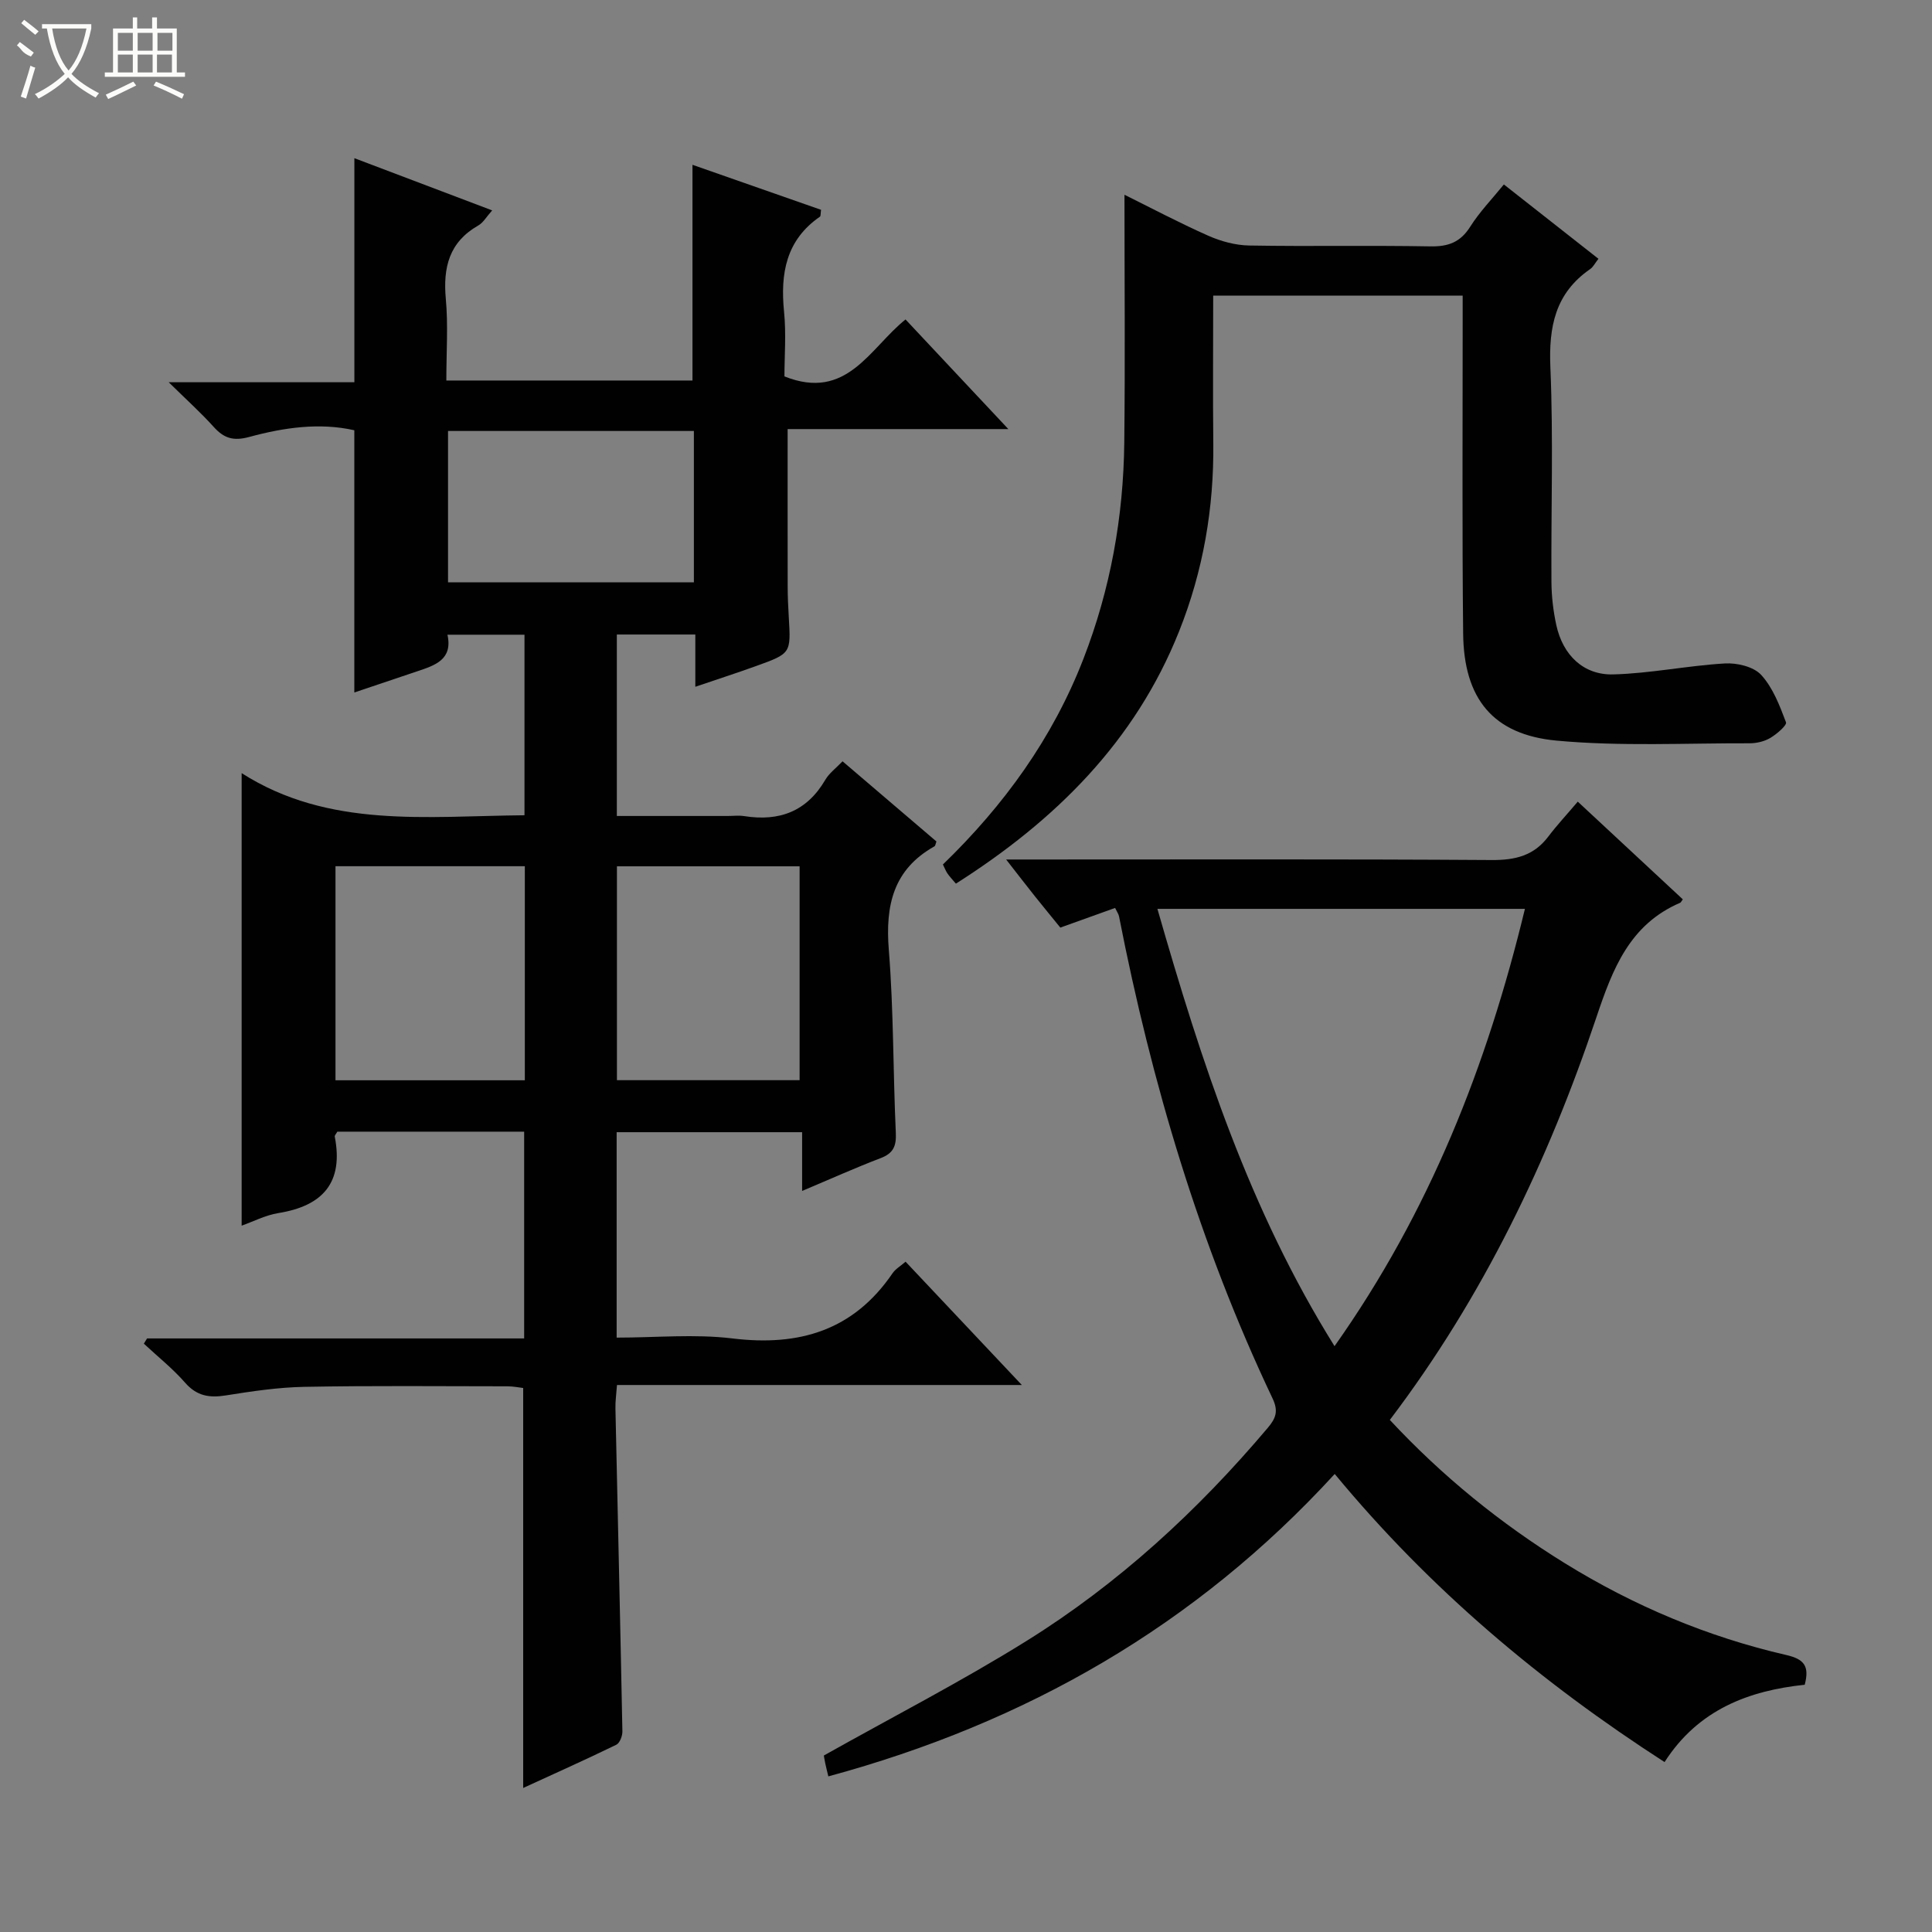 <svg enable-background="new 0 0 400 400" viewBox="0 0 400 400" xmlns="http://www.w3.org/2000/svg"><rect x="0" y="0" width="400" height="400" fill="#808080" stroke="none"/><g fill="#010102"><path d="m92.41 78.78h50.96c0-14.8 0-29.51 0-44.66 8.8 3.08 17.75 6.22 26.62 9.32-.12.83-.05 1.3-.23 1.42-7.03 4.85-8.22 11.77-7.43 19.68.46 4.58.08 9.25.08 13.39 12.95 5.17 17.64-5.84 25.07-11.79 6.94 7.4 13.74 14.65 21.29 22.7-15.86 0-30.84 0-45.7 0 0 11.26-.01 21.86.01 32.47 0 2.16.1 4.33.23 6.49.44 7.46.46 7.49-6.75 10.09-4.03 1.45-8.11 2.77-12.6 4.3 0-3.86 0-7.16 0-10.82-5.51 0-10.73 0-16.25 0v37.57h22.9c1.17 0 2.36-.15 3.5.03 7.24 1.14 12.93-.96 16.76-7.52.81-1.38 2.22-2.41 3.57-3.83 6.62 5.65 13.05 11.14 19.44 16.6-.18.46-.21.89-.42 1.01-8.54 4.79-10.18 12.25-9.44 21.44 1.01 12.59.87 25.27 1.45 37.9.13 2.77-.55 4.22-3.17 5.22-5.24 2-10.36 4.31-16.23 6.78 0-4.35 0-8.06 0-12.16-13.07 0-25.59 0-38.4 0v42.53c8.15 0 16.17-.78 23.98.17 13.81 1.68 25.05-1.64 33.13-13.48.63-.92 1.7-1.53 2.71-2.41 7.86 8.33 15.61 16.55 24.07 25.53-28.43 0-55.95 0-83.82 0-.14 1.98-.36 3.43-.32 4.87.48 22.28 1.01 44.56 1.44 66.84.02.94-.54 2.42-1.26 2.77-6.37 3.1-12.84 5.99-19.28 8.95 0-27.8 0-55.06 0-82.81-.79-.09-2.04-.35-3.29-.35-14-.01-28-.15-41.99.11-5.45.1-10.91.92-16.31 1.78-3.4.54-5.99.12-8.4-2.63-2.57-2.94-5.68-5.41-8.55-8.09.22-.36.44-.72.67-1.08h78.07c0-14.46 0-28.5 0-42.81-12.97 0-25.87 0-38.68 0-.25.46-.58.78-.53 1.02 1.84 9.5-2.44 14.34-11.65 15.83-2.73.44-5.32 1.8-7.63 2.61 0-30.85 0-61.69 0-93.69 18.06 11.52 38.28 8.89 58.56 8.72 0-12.49 0-24.74 0-37.38-5.13 0-10.34 0-15.95 0 1.15 5.17-2.6 6.35-6.27 7.58-4.22 1.42-8.45 2.84-13.01 4.38 0-18.24 0-36.06 0-54.29-7.22-1.63-14.6-.56-21.77 1.39-3.32.9-5.25.25-7.37-2.11-2.65-2.94-5.6-5.59-9.29-9.22h38.44c0-15.57 0-30.62 0-46.39 9.34 3.54 18.67 7.08 28.53 10.81-1.17 1.3-1.84 2.53-2.87 3.12-6.04 3.44-7.32 8.68-6.73 15.19.5 5.41.11 10.91.11 16.91zm16.25 100.56c-13.32 0-26.2 0-39.2 0v44.32h39.2c0-14.83 0-29.4 0-44.32zm56.89.02c-12.93 0-25.33 0-37.82 0v44.28h37.82c0-14.86 0-29.44 0-44.28zm-72.79-90.13v31.33h50.9c0-10.62 0-20.86 0-31.33-16.88 0-33.47 0-50.9 0z"/><path d="m276.34 305.17c-28.82 31.46-63.93 51.52-104.84 62.61-.29-1.21-.49-1.98-.65-2.74-.16-.8-.29-1.6-.28-1.58 14.24-8 28.44-15.3 41.94-23.71 19.06-11.87 35.47-26.97 49.97-44.13 1.7-2.01 2.23-3.49.98-6.11-15.1-31.82-25.03-65.31-31.78-99.8-.09-.46-.4-.87-.81-1.73-3.71 1.34-7.41 2.66-11.34 4.07-1.77-2.18-3.55-4.34-5.3-6.53-1.74-2.19-3.45-4.4-5.92-7.57h6.1c31.49 0 62.98-.1 94.47.11 4.86.03 8.7-.91 11.68-4.86 1.8-2.38 3.85-4.57 6.1-7.23 7.79 7.24 14.78 13.75 21.75 20.23-.34.46-.41.66-.55.71-10.48 4.5-13.99 13.71-17.35 23.73-9.99 29.77-23.46 57.89-42.76 83.34 10.85 11.65 22.93 21.45 36.27 29.69 14.23 8.79 29.51 15.23 45.8 18.98 3.68.85 4.85 2.25 3.83 6.16-11.54 1.21-22.04 5.11-29.02 16.01-25.61-16.52-48.53-35.75-68.29-59.65zm-36.71-117c9.11 31.74 19.05 62.32 36.67 90.54 19.71-27.87 31.59-58.15 39.42-90.54-25.46 0-50.38 0-76.09 0z"/><path d="m302.83 61.2c-17.45 0-34.23 0-51.65 0 0 10.3-.09 20.4.02 30.51.15 13.46-2.09 26.47-7.07 38.97-9.12 22.9-25.66 39.2-46.22 52.27-.74-.87-1.3-1.45-1.75-2.11-.36-.52-.58-1.14-.94-1.86 12.66-12.25 22.72-26.14 29.09-42.57 5.6-14.43 8.29-29.41 8.46-44.82.19-16.96.04-33.92.04-51.27 5.35 2.65 11.24 5.77 17.32 8.47 2.63 1.17 5.64 1.99 8.49 2.04 12.49.22 25-.05 37.49.18 3.72.07 6.24-.84 8.28-4.07 1.93-3.06 4.5-5.71 6.97-8.75 6.65 5.23 13.02 10.24 19.58 15.39-.7.89-1.08 1.69-1.71 2.13-7.23 4.99-8.6 11.92-8.24 20.34.63 14.8.12 29.66.22 44.49.02 2.97.38 5.99 1.01 8.89 1.35 6.19 5.61 10.37 11.81 10.2 7.71-.21 15.37-1.82 23.08-2.27 2.52-.15 5.95.66 7.52 2.37 2.43 2.64 3.83 6.35 5.14 9.81.23.61-1.92 2.46-3.26 3.25-1.23.73-2.85 1.1-4.3 1.1-13.31-.04-26.7.67-39.91-.55-13.27-1.23-19.23-8.76-19.37-22.17-.23-21.33-.09-42.66-.1-63.99-.01-1.82 0-3.63 0-5.98z"/></g><path d="m6.4 11.7c-2-.8-1.9-1.6-2.9-2.3l.6-.7c.9.7 1.9 1.4 2.9 2.2zm-2.1 8.3c.7-2.1 1.4-4.2 2-6.4.2.1.6.3 1 .4-.7 2.3-1.3 4.4-1.9 6.4zm3-12.8c-1.1-.9-2.1-1.7-2.9-2.4l.6-.7c1 .8 2 1.5 3 2.4zm1.4-1.3v-.9h10.2v.9c-.9 4.2-2.3 7.3-4.1 9.4 1.3 1.4 3.2 2.7 5.7 4-.2.2-.4.5-.7.9-2.5-1.4-4.4-2.7-5.7-4.2-1.4 1.5-3.5 3-6.1 4.4 0 0 0 0-.1-.1-.3-.4-.5-.7-.7-.8 2.7-1.3 4.7-2.8 6.2-4.2-1.8-2.2-3-5.3-3.7-9.4zm9.2 0h-7.1c.6 3.8 1.7 6.7 3.4 8.7 1.7-2 2.9-4.8 3.7-8.7z" fill="#fbfcfa"/><path d="m31.6 3.6h.9v2.3h4.1v9.1h1.7v.9h-16.6v-.9h1.7v-9.1h4.1v-2.3h.9v2.3h3.1v-2.3zm-4 13.3.6.8c-1.9.9-3.8 1.9-5.8 2.8-.2-.3-.3-.6-.5-.9 2-.9 3.9-1.8 5.7-2.7zm-3.2-10.1v3.7h3.1v-3.7zm0 4.5v3.7h3.1v-3.7zm4.1-4.5v3.7h3.1v-3.7zm0 4.5v3.7h3.1v-3.7zm9.1 9.1c-2.1-1.1-4.1-2-5.8-2.7l.5-.8c2.2.9 4.1 1.8 5.8 2.6l-.4.9zm-1.9-13.6h-3.1v3.7h3.1zm-3.2 4.5v3.7h3.1v-3.7z" fill="#fbfcfa"/></svg>